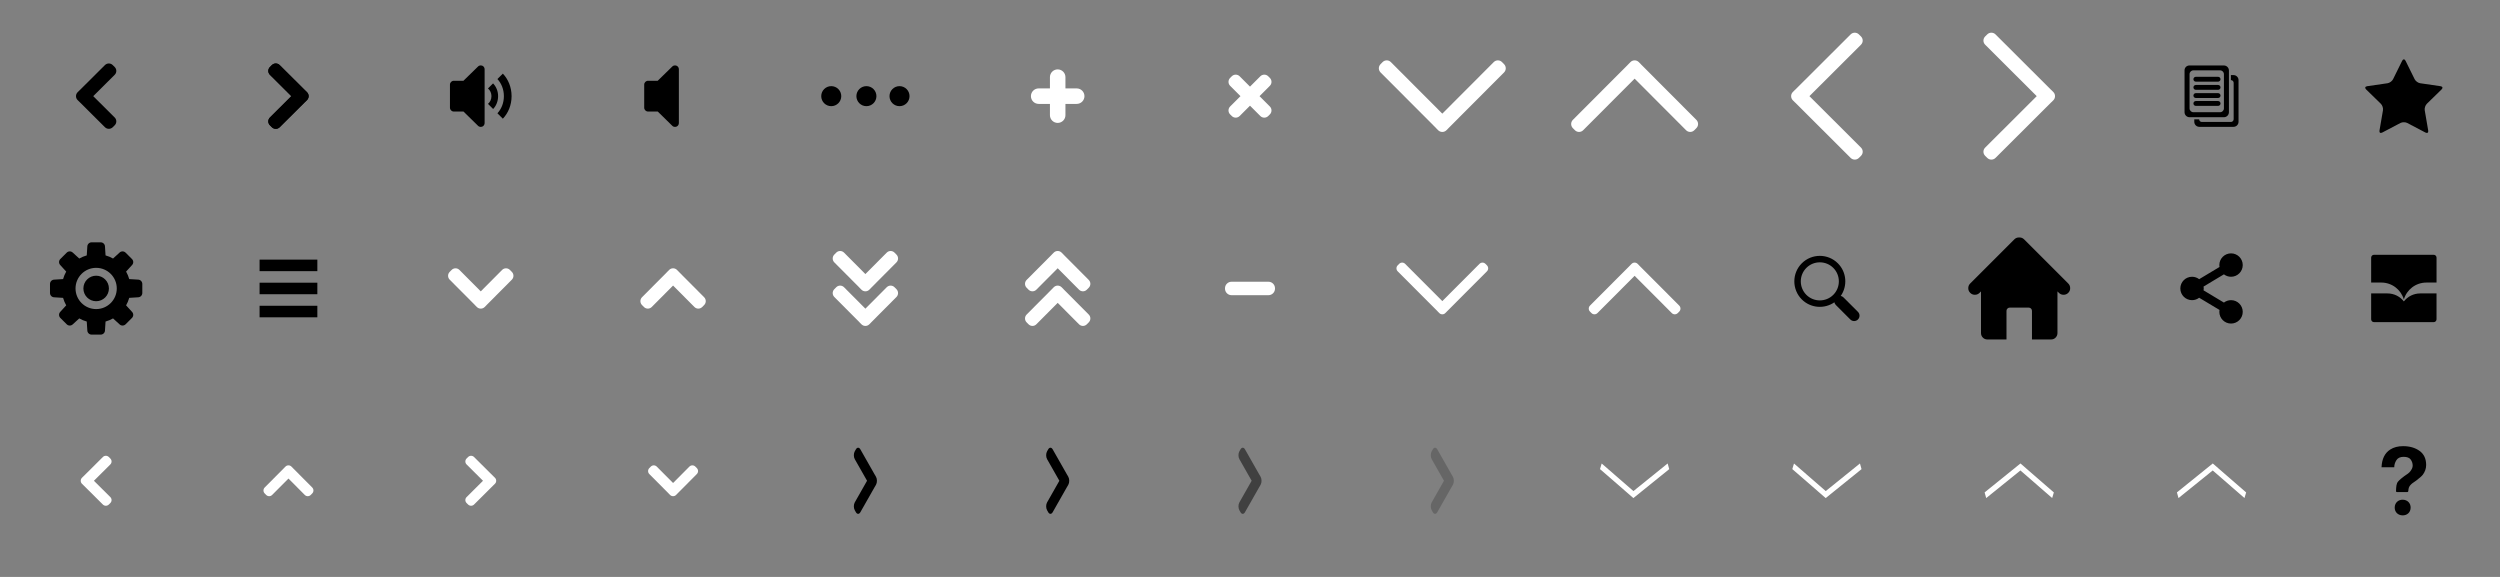 <?xml version="1.0" encoding="utf-8"?>
<!-- Generator: Adobe Illustrator 16.0.0, SVG Export Plug-In . SVG Version: 6.00 Build 0)  -->
<!DOCTYPE svg PUBLIC "-//W3C//DTD SVG 1.1//EN" "http://www.w3.org/Graphics/SVG/1.1/DTD/svg11.dtd">
<svg version="1.1" xmlns="http://www.w3.org/2000/svg" xmlns:xlink="http://www.w3.org/1999/xlink" x="0px" y="0px" width="650px"
	 height="150px" viewBox="0 0 650 150" enable-background="new 0 0 650 150" xml:space="preserve">
<rect x="0" y="0" width="650" height="150" fill="#808080" stroke="none"/>
<g id="layer-set-12">
</g>
<g id="layer-set-11">
</g>
<g id="layer-set-10">
</g>
<g id="layer-set-9">
</g>
<g id="layer-set-8">
</g>
<g id="layer-set-7">
</g>
<g id="layer-set-6">
</g>
<g id="layer-set-5">
</g>
<g id="layer-set-4">
	<g>
		<g>
			<path d="M67.49,67.501v2.998h15.02v-2.998H67.49z M67.49,76.499h15.02v-2.998H67.49V76.499z M67.49,82.501h15.02v-3.002H67.49
				V82.501z"/>
		</g>
	</g>
	<path d="M125.383,17.076C125.259,17.025,125.129,17,125,17c-0.262,0-0.518,0.102-0.709,0.293L120.495,21h-2.504
		c-0.554,0-1.002,0.447-1.002,1v6c0,0.553,0.448,1,1.002,1h2.521l3.779,3.707C124.483,32.898,124.739,33,125,33
		c0.129,0,0.259-0.025,0.383-0.076C125.757,32.77,126,32.404,126,32V18C126,17.596,125.757,17.23,125.383,17.076z M128.196,21.682
		L126.875,23c0.541,0.451,0.904,1.168,0.904,2s-0.358,1.553-0.898,2.006l1.336,1.334c0.789-0.822,1.289-2.012,1.289-3.34
		C129.506,23.67,128.989,22.504,128.196,21.682z M130.741,19.141l-1.414,1.412c1.027,1.094,1.683,2.674,1.683,4.447
		s-0.654,3.354-1.681,4.449l1.412,1.41c1.39-1.458,2.271-3.534,2.271-5.859C133.01,22.674,132.129,20.598,130.741,19.141z"/>
	<g>
		<g>
			<path d="M175.89,17.076c-0.125-0.051-0.255-0.076-0.384-0.076c-0.262,0-0.518,0.102-0.709,0.293L171,21h-2.504
				c-0.553,0-1.002,0.447-1.002,1v6c0,0.553,0.449,1,1.002,1h2.521l3.779,3.707c0.191,0.191,0.447,0.293,0.709,0.293
				c0.129,0,0.259-0.025,0.384-0.076c0.373-0.154,0.616-0.52,0.616-0.924V18C176.506,17.596,176.263,17.23,175.89,17.076z"/>
		</g>
	</g>
	<g id="Cog_3_">
		<g>
			<path d="M35.877,72.702L33.6,72.561c-0.195-0.689-0.471-1.345-0.816-1.951l1.531-1.676c0.438-0.438,0.438-1.148,0-1.588
				l-1.66-1.658c-0.438-0.439-1.147-0.439-1.588,0l-1.676,1.53c-0.605-0.348-1.261-0.622-1.949-0.815l-0.144-2.277
				c0-0.623-0.501-1.124-1.124-1.124h-2.348c-0.623,0-1.124,0.501-1.124,1.124l-0.144,2.277c-0.688,0.193-1.344,0.469-1.949,0.815
				l-1.676-1.53c-0.439-0.439-1.148-0.439-1.588,0l-1.66,1.658c-0.438,0.438-0.438,1.148,0,1.588l1.531,1.676
				c-0.347,0.606-0.621,1.262-0.816,1.951l-2.277,0.143c-0.623,0-1.123,0.5-1.123,1.123v2.35c0,0.623,0.5,1.123,1.123,1.123
				l2.277,0.141c0.195,0.689,0.471,1.345,0.816,1.951l-1.531,1.674c-0.438,0.439-0.438,1.15,0,1.59l1.66,1.658
				c0.438,0.439,1.147,0.439,1.588,0l1.676-1.53c0.605,0.347,1.261,0.622,1.949,0.815l0.144,2.277c0,0.623,0.501,1.124,1.124,1.124
				h2.348c0.623,0,1.124-0.501,1.124-1.124l0.144-2.277c0.688-0.193,1.344-0.47,1.949-0.815l1.676,1.53
				c0.439,0.439,1.148,0.439,1.588,0l1.66-1.658c0.438-0.438,0.438-1.149,0-1.59l-1.531-1.674c0.347-0.606,0.621-1.262,0.816-1.951
				l2.277-0.143c0.622,0,1.123-0.5,1.123-1.123v-2.35C37,73.202,36.499,72.702,35.877,72.702z M25,80.361
				c-2.962,0-5.361-2.399-5.361-5.361s2.399-5.361,5.361-5.361c2.961,0,5.361,2.399,5.361,5.361S27.961,80.361,25,80.361z
				 M25,71.682c-1.833,0-3.318,1.485-3.318,3.318s1.485,3.318,3.318,3.318s3.318-1.485,3.318-3.318S26.833,71.682,25,71.682z"/>
		</g>
	</g>
	<path d="M75.756,24.998l-5.578,5.553c-0.561,0.56-0.561,1.464,0,2.021l0.508,0.505c0.562,0.559,1.471,0.559,2.031,0l6.564-6.535
		c0.012-0.009,0.023-0.012,0.033-0.021l0.508-0.506c0.283-0.28,0.422-0.649,0.42-1.017c0.002-0.366-0.137-0.734-0.42-1.016
		l-0.508-0.504c-0.01-0.011-0.023-0.014-0.033-0.023l-6.564-6.533c-0.562-0.559-1.471-0.559-2.031,0l-0.508,0.504
		c-0.561,0.559-0.561,1.463,0,2.021L75.756,24.998z"/>
	<path d="M24.244,25l5.578-5.551c0.562-0.56,0.562-1.464,0-2.021l-0.508-0.505c-0.562-0.559-1.471-0.559-2.03,0l-6.565,6.536
		c-0.012,0.008-0.023,0.011-0.033,0.02l-0.509,0.506c-0.28,0.281-0.421,0.649-0.419,1.016c-0.002,0.367,0.139,0.735,0.419,1.017
		l0.509,0.503c0.01,0.012,0.023,0.014,0.033,0.024l6.565,6.534c0.562,0.557,1.47,0.557,2.03,0l0.508-0.504
		c0.562-0.56,0.562-1.464,0-2.023L24.244,25z"/>
	<path d="M75.757,24.999l-5.578,5.552c-0.562,0.56-0.562,1.464,0,2.021l0.508,0.505c0.562,0.559,1.471,0.559,2.03,0l6.565-6.535
		c0.012-0.009,0.023-0.012,0.033-0.021l0.509-0.506c0.28-0.28,0.421-0.649,0.419-1.016c0.002-0.367-0.139-0.735-0.419-1.017
		l-0.509-0.503c-0.01-0.012-0.023-0.014-0.033-0.024l-6.565-6.533c-0.562-0.558-1.47-0.558-2.03,0l-0.508,0.504
		c-0.562,0.559-0.562,1.463,0,2.022L75.757,24.999z"/>
	<path fill="#FFFFFF" d="M125.58,125l-4.266,4.244c-0.43,0.428-0.43,1.119,0,1.545l0.389,0.387c0.429,0.428,1.124,0.428,1.552,0
		l5.021-4.996c0.009-0.008,0.019-0.01,0.025-0.018l0.389-0.387c0.215-0.213,0.321-0.496,0.319-0.775
		c0.001-0.281-0.104-0.562-0.319-0.777l-0.389-0.385c-0.007-0.008-0.02-0.01-0.025-0.018l-5.021-4.996
		c-0.429-0.426-1.124-0.426-1.552,0l-0.389,0.385c-0.43,0.428-0.43,1.119,0,1.547L125.58,125z"/>
	<path fill="#FFFFFF" d="M24.42,125l4.266-4.244c0.43-0.428,0.43-1.119,0-1.545l-0.389-0.387c-0.429-0.428-1.124-0.428-1.552,0
		l-5.021,4.996c-0.009,0.008-0.019,0.01-0.025,0.018l-0.389,0.387c-0.215,0.213-0.321,0.496-0.319,0.775
		c-0.001,0.281,0.104,0.562,0.319,0.777l0.389,0.385c0.007,0.01,0.02,0.012,0.025,0.02l5.021,4.994c0.429,0.428,1.124,0.428,1.552,0
		l0.389-0.385c0.43-0.428,0.43-1.119,0-1.547L24.42,125z"/>
	<path fill="#FFFFFF" d="M125,75.758l-5.551-5.578c-0.561-0.562-1.465-0.562-2.021,0l-0.505,0.508c-0.56,0.561-0.56,1.47,0,2.029
		l6.536,6.565c0.008,0.013,0.012,0.024,0.02,0.034l0.506,0.508c0.281,0.281,0.649,0.421,1.017,0.419
		c0.367,0.002,0.735-0.138,1.017-0.419l0.504-0.508c0.012-0.01,0.014-0.024,0.023-0.034l6.534-6.565c0.558-0.561,0.558-1.47,0-2.029
		l-0.504-0.508c-0.56-0.562-1.464-0.562-2.023,0L125,75.758z"/>
	<path fill="#FFFFFF" d="M425.001,71.713l9.667,9.688c0.429,0.431,1.122,0.432,1.548,0l0.387-0.39c0.428-0.429,0.428-1.125,0-1.555
		l-10.422-10.444c-0.005-0.009-0.008-0.019-0.016-0.027l-0.387-0.389c-0.215-0.215-0.497-0.322-0.778-0.32
		c-0.281-0.002-0.562,0.106-0.778,0.322l-0.385,0.387c-0.008,0.009-0.011,0.02-0.02,0.027l-10.42,10.444
		c-0.426,0.429-0.426,1.125,0,1.554l0.388,0.391c0.427,0.43,1.12,0.43,1.549,0L425.001,71.713z"/>
	<path fill="#FFFFFF" d="M375,78.287l-9.667-9.688c-0.429-0.431-1.122-0.432-1.548,0l-0.387,0.39c-0.428,0.429-0.428,1.125,0,1.555
		l10.422,10.445c0.005,0.008,0.008,0.018,0.016,0.026l0.387,0.389c0.215,0.215,0.498,0.322,0.778,0.32
		c0.281,0.002,0.562-0.106,0.778-0.322l0.385-0.387c0.008-0.009,0.011-0.02,0.02-0.026l10.42-10.445
		c0.426-0.429,0.426-1.125,0-1.554l-0.388-0.391c-0.427-0.43-1.12-0.43-1.549,0L375,78.287z"/>
	<path fill="#FFFFFF" d="M174.999,74.243l5.552,5.578c0.56,0.562,1.464,0.562,2.021,0l0.506-0.508c0.559-0.561,0.559-1.471,0-2.03
		l-6.537-6.565c-0.008-0.012-0.01-0.023-0.02-0.033l-0.506-0.508c-0.281-0.281-0.648-0.422-1.016-0.42
		c-0.367-0.002-0.735,0.139-1.018,0.42l-0.503,0.508c-0.012,0.01-0.014,0.023-0.024,0.033l-6.533,6.565
		c-0.557,0.562-0.557,1.47,0,2.03l0.504,0.508c0.559,0.562,1.464,0.562,2.023,0L174.999,74.243z"/>
	<g>
		<path fill="#FFFFFF" d="M275,78.743l5.551,5.578c0.561,0.562,1.465,0.562,2.021,0l0.505-0.508c0.559-0.562,0.559-1.471,0-2.03
			l-6.536-6.565c-0.008-0.012-0.012-0.023-0.02-0.033l-0.506-0.509c-0.281-0.28-0.649-0.421-1.017-0.419
			c-0.367-0.002-0.735,0.139-1.017,0.419l-0.504,0.509c-0.012,0.01-0.014,0.023-0.023,0.033l-6.534,6.565
			c-0.557,0.562-0.557,1.47,0,2.03l0.504,0.508c0.56,0.562,1.464,0.562,2.023,0L275,78.743z"/>
		<path fill="#FFFFFF" d="M275,69.744l5.551,5.578c0.561,0.562,1.465,0.562,2.021,0l0.505-0.509c0.559-0.561,0.559-1.469,0-2.029
			l-6.536-6.564c-0.008-0.013-0.012-0.025-0.02-0.035l-0.506-0.508c-0.281-0.281-0.649-0.421-1.017-0.419
			c-0.367-0.002-0.735,0.138-1.017,0.419l-0.504,0.508c-0.012,0.01-0.014,0.024-0.023,0.035l-6.534,6.564
			c-0.557,0.561-0.557,1.47,0,2.029l0.504,0.509c0.56,0.562,1.464,0.562,2.023,0L275,69.744z"/>
	</g>
	<g id="XMLID_1_">
		<path fill="#FFFFFF" d="M225,71.258l-5.551-5.578c-0.561-0.562-1.465-0.562-2.021,0l-0.505,0.508c-0.56,0.562-0.56,1.471,0,2.03
			l6.536,6.565c0.008,0.012,0.012,0.023,0.02,0.033l0.506,0.508c0.281,0.281,0.649,0.422,1.017,0.42
			c0.367,0.002,0.735-0.139,1.017-0.42l0.504-0.508c0.012-0.01,0.014-0.023,0.023-0.033l6.534-6.565c0.558-0.562,0.558-1.47,0-2.03
			l-0.504-0.508c-0.56-0.562-1.464-0.562-2.022,0L225,71.258z"/>
		<path fill="#FFFFFF" d="M225,80.257l-5.551-5.578c-0.561-0.562-1.465-0.562-2.021,0l-0.505,0.508c-0.56,0.562-0.56,1.47,0,2.03
			l6.536,6.564c0.008,0.013,0.012,0.024,0.02,0.035l0.506,0.508c0.281,0.281,0.649,0.42,1.017,0.418
			c0.367,0.002,0.735-0.137,1.017-0.418l0.504-0.508c0.012-0.011,0.014-0.024,0.023-0.035l6.534-6.564
			c0.558-0.561,0.558-1.471,0-2.03l-0.504-0.508c-0.56-0.562-1.464-0.562-2.022,0L225,80.257z"/>
	</g>
	<g id="more_3_">
		<circle cx="216.125" cy="25" r="2.604"/>
		<circle cx="225.267" cy="25" r="2.604"/>
		<circle cx="233.874" cy="25" r="2.604"/>
	</g>
	<path fill="#FFFFFF" d="M327.476,25l2.689-2.689c0.566-0.566,0.566-1.486,0-2.053l-0.423-0.424c-0.567-0.567-1.486-0.567-2.054,0
		L325,22.522l-2.688-2.688c-0.567-0.567-1.486-0.567-2.054,0l-0.423,0.424c-0.566,0.566-0.566,1.486,0,2.053L322.524,25
		l-2.689,2.688c-0.566,0.567-0.566,1.486,0,2.054l0.423,0.423c0.567,0.567,1.486,0.567,2.054,0.001L325,27.478l2.688,2.689
		c0.566,0.566,1.485,0.566,2.054-0.001l0.423-0.423c0.566-0.567,0.566-1.486,0-2.054L327.476,25z"/>
	<path d="M225.433,124.998l-3.191,5.621c-0.322,0.566-0.322,1.48,0,2.045l0.291,0.512c0.32,0.566,0.84,0.566,1.16,0l3.758-6.615
		c0.006-0.01,0.015-0.012,0.021-0.021l0.291-0.512c0.161-0.283,0.24-0.658,0.239-1.029c0.001-0.371-0.078-0.744-0.239-1.027
		l-0.291-0.51c-0.006-0.012-0.015-0.014-0.021-0.023l-3.758-6.613c-0.32-0.564-0.84-0.564-1.16,0l-0.291,0.508
		c-0.322,0.566-0.322,1.482,0,2.049L225.433,124.998z"/>
	<path opacity="0.2" enable-background="new    " d="M375.434,124.998l-3.191,5.621c-0.322,0.566-0.322,1.48,0,2.045l0.291,0.512
		c0.32,0.566,0.84,0.566,1.16,0l3.758-6.615c0.006-0.01,0.014-0.012,0.02-0.021l0.291-0.512c0.16-0.283,0.24-0.658,0.238-1.029
		c0.001-0.371-0.079-0.744-0.238-1.029l-0.291-0.508c-0.006-0.012-0.015-0.014-0.02-0.023l-3.758-6.613
		c-0.32-0.564-0.84-0.564-1.16,0l-0.291,0.508c-0.322,0.566-0.322,1.482,0,2.049L375.434,124.998z"/>
	<path d="M275.434,124.998l-3.191,5.621c-0.322,0.566-0.322,1.48,0,2.045l0.291,0.512c0.32,0.566,0.84,0.566,1.16,0l3.758-6.615
		c0.006-0.01,0.014-0.012,0.02-0.021l0.291-0.512c0.16-0.283,0.24-0.658,0.238-1.029c0.001-0.371-0.079-0.744-0.238-1.027
		l-0.291-0.51c-0.006-0.012-0.015-0.014-0.02-0.023l-3.758-6.613c-0.32-0.564-0.84-0.564-1.16,0l-0.291,0.508
		c-0.322,0.566-0.322,1.482,0,2.049L275.434,124.998z"/>
	<path opacity="0.5" enable-background="new    " d="M325.433,124.998l-3.19,5.621c-0.322,0.566-0.322,1.48,0,2.045l0.291,0.512
		c0.319,0.566,0.839,0.566,1.159,0l3.758-6.615c0.006-0.01,0.014-0.012,0.019-0.021l0.291-0.512
		c0.161-0.283,0.241-0.658,0.239-1.029c0.001-0.371-0.079-0.744-0.239-1.029l-0.291-0.508c-0.005-0.012-0.015-0.014-0.019-0.023
		l-3.758-6.613c-0.32-0.564-0.84-0.564-1.159,0l-0.291,0.508c-0.322,0.566-0.322,1.482,0,2.049L325.433,124.998z"/>
	<path fill="#FFFFFF" d="M331.5,75.05c0,0.935-0.766,1.7-1.7,1.7h-9.6c-0.935,0-1.7-0.766-1.7-1.7v-0.1c0-0.935,0.766-1.7,1.7-1.7
		h9.6c0.935,0,1.7,0.766,1.7,1.7V75.05z"/>
	<path fill="#FFFFFF" d="M279.943,27.015h-2.928v2.928c0,1.113-0.902,2.015-2.016,2.015s-2.016-0.902-2.016-2.015v-2.928h-2.928
		c-1.113,0-2.015-0.902-2.015-2.015s0.901-2.015,2.015-2.015h2.928v-2.928c0-1.113,0.902-2.015,2.016-2.015s2.016,0.902,2.016,2.015
		v2.928h2.928c1.113,0,2.015,0.902,2.015,2.015S281.057,27.015,279.943,27.015z"/>
	<polygon fill="#FFFFFF" points="424.68,129.5 416,121.967 416.436,120.51 424.693,127.68 433.589,120.5 434,121.977 	"/>
	<polygon fill="#FFFFFF" points="474.68,129.5 466,121.967 466.436,120.51 474.693,127.68 483.589,120.5 484,121.977 	"/>
	<polygon fill="#FFFFFF" points="575.32,120.5 584,128.035 583.564,129.49 575.307,122.32 566.411,129.5 566,128.023 	"/>
	<polygon fill="#FFFFFF" points="525.32,120.5 534,128.035 533.564,129.49 525.307,122.32 516.411,129.5 516,128.023 	"/>
	<path d="M537.747,76.139c-0.337,0.338-0.742,0.504-1.217,0.504s-0.875-0.162-1.203-0.49l-0.389-0.389v10.842
		c0,0.449-0.16,0.836-0.479,1.166c-0.318,0.328-0.711,0.49-1.178,0.49h-4.969v-7.451c0-0.226-0.082-0.418-0.246-0.584
		c-0.164-0.164-0.357-0.246-0.582-0.246h-4.969c-0.224,0-0.418,0.082-0.582,0.246s-0.246,0.358-0.246,0.584v7.451h-4.969
		c-0.466,0-0.859-0.164-1.178-0.49c-0.319-0.328-0.479-0.717-0.479-1.166V75.764l-0.39,0.389c-0.327,0.328-0.728,0.49-1.202,0.49
		s-0.88-0.166-1.216-0.504c-0.337-0.336-0.505-0.74-0.505-1.216c0-0.474,0.164-0.875,0.492-1.202l11.488-11.488
		c0.346-0.346,0.769-0.51,1.269-0.492c0.5-0.018,0.923,0.146,1.269,0.492l11.488,11.488c0.328,0.327,0.492,0.729,0.492,1.202
		C538.252,75.396,538.083,75.803,537.747,76.139z"/>
	<path d="M580.071,78.04c-0.698,0-1.338,0.235-1.85,0.631l-5.293-3.174c0.025-0.162,0.043-0.329,0.043-0.498
		c0-0.17-0.018-0.335-0.043-0.498l5.293-3.174c0.512,0.396,1.15,0.631,1.85,0.631c1.679,0,3.041-1.362,3.041-3.042
		s-1.362-3.042-3.041-3.042c-1.68,0-3.043,1.362-3.043,3.042c0,0.169,0.019,0.336,0.045,0.498l-5.292,3.175
		c-0.513-0.396-1.152-0.631-1.851-0.631c-1.681,0-3.043,1.36-3.043,3.042c0,1.68,1.362,3.042,3.043,3.042
		c0.697,0,1.338-0.235,1.851-0.63l5.292,3.174c-0.026,0.163-0.045,0.328-0.045,0.498c0,1.68,1.363,3.042,3.043,3.042
		c1.679,0,3.041-1.362,3.041-3.042C583.112,79.402,581.75,78.04,580.071,78.04z"/>
	<path fill="#FFFFFF" d="M75,124.422l4.244,4.266c0.428,0.43,1.119,0.43,1.545,0l0.387-0.391c0.428-0.428,0.428-1.123,0-1.551
		l-4.996-5.021c-0.008-0.008-0.01-0.018-0.017-0.025l-0.388-0.387c-0.213-0.217-0.496-0.322-0.775-0.32
		c-0.281-0.002-0.562,0.104-0.777,0.32l-0.385,0.387c-0.009,0.008-0.011,0.018-0.02,0.025l-4.994,5.021
		c-0.428,0.428-0.428,1.123,0,1.551l0.385,0.391c0.428,0.43,1.119,0.43,1.547,0L75,124.422z"/>
	<path fill="#FFFFFF" d="M175,125.58l-4.244-4.266c-0.428-0.43-1.119-0.43-1.545,0l-0.387,0.389c-0.428,0.428-0.428,1.123,0,1.551
		l4.996,5.021c0.008,0.008,0.01,0.018,0.017,0.025l0.388,0.389c0.213,0.215,0.496,0.32,0.775,0.318
		c0.281,0.002,0.562-0.104,0.777-0.318l0.385-0.389c0.009-0.008,0.011-0.02,0.02-0.025l4.994-5.021c0.428-0.428,0.428-1.123,0-1.551
		l-0.385-0.389c-0.428-0.43-1.119-0.43-1.547,0L175,125.58z"/>
	<path fill="#FFFFFF" d="M425.001,20.45l13.379,13.408c0.592,0.595,1.551,0.596,2.143,0l0.533-0.541c0.594-0.594,0.592-1.557,0-2.15
		l-14.422-14.455c-0.006-0.011-0.01-0.025-0.021-0.036l-0.533-0.538c-0.299-0.298-0.689-0.447-1.078-0.443
		c-0.391-0.004-0.779,0.146-1.078,0.445l-0.533,0.536c-0.01,0.011-0.014,0.026-0.025,0.036l-14.422,14.456
		c-0.59,0.595-0.59,1.558,0,2.151l0.535,0.539c0.592,0.596,1.551,0.596,2.145,0L425.001,20.45z"/>
	<path fill="#FFFFFF" d="M374.999,29.55l-13.377-13.408c-0.594-0.595-1.553-0.596-2.145,0l-0.533,0.541
		c-0.594,0.594-0.592,1.557,0,2.15l14.422,14.455c0.008,0.011,0.012,0.025,0.021,0.036l0.535,0.538
		c0.297,0.298,0.688,0.447,1.078,0.443c0.389,0.004,0.777-0.146,1.076-0.445l0.533-0.536c0.012-0.011,0.016-0.026,0.025-0.036
		l14.422-14.456c0.59-0.595,0.59-1.558,0-2.151l-0.535-0.539c-0.592-0.596-1.551-0.596-2.145,0L374.999,29.55z"/>
	<path fill="#FFFFFF" d="M529.55,25l-13.408,13.378c-0.596,0.593-0.596,1.552,0,2.144l0.541,0.533c0.594,0.594,1.557,0.592,2.15,0
		l14.455-14.421c0.01-0.007,0.025-0.011,0.035-0.021l0.539-0.534c0.297-0.298,0.447-0.688,0.443-1.078
		c0.004-0.39-0.146-0.778-0.445-1.077l-0.537-0.533c-0.01-0.011-0.025-0.015-0.035-0.025L518.831,8.942
		c-0.594-0.59-1.557-0.59-2.15,0l-0.539,0.535c-0.596,0.592-0.596,1.551,0,2.145L529.55,25z"/>
	<path fill="#FFFFFF" d="M470.45,25l13.408-13.378c0.594-0.593,0.596-1.552,0-2.144l-0.541-0.533c-0.594-0.594-1.557-0.592-2.15,0
		l-14.455,14.422c-0.012,0.007-0.025,0.011-0.035,0.021l-0.539,0.534c-0.299,0.298-0.447,0.688-0.443,1.078
		c-0.004,0.39,0.146,0.778,0.445,1.077l0.537,0.533c0.01,0.011,0.025,0.015,0.035,0.025l14.455,14.422
		c0.596,0.59,1.559,0.59,2.152,0l0.539-0.536c0.596-0.591,0.596-1.551,0-2.145L470.45,25z"/>
	<g>
		<g>
			<g>
				<path d="M579.521,18.33c0-0.723-0.586-1.307-1.307-1.307h-8.979c-0.692,0-1.254,0.562-1.254,1.254v10.895
					c0,0.723,0.584,1.307,1.307,1.307h8.925c0.722,0,1.308-0.584,1.308-1.307V18.33L579.521,18.33z M578.219,28.184
					c0,0.549-0.443,0.993-0.992,0.993h-6.949c-0.549,0-0.993-0.444-0.993-0.993v-8.9c0-0.549,0.444-0.993,0.993-0.993h6.949
					c0.547,0,0.992,0.444,0.992,0.993V28.184L578.219,28.184z"/>
				<path d="M580.034,19.523v1.301c0.396,0,0.718,0.322,0.718,0.718v9.45c0,0.396-0.32,0.718-0.718,0.718h-7.566
					c-0.378,0-0.685-0.306-0.685-0.685h-1.268v0.645c0,0.723,0.584,1.307,1.307,1.307h8.89c0.722,0,1.306-0.584,1.306-1.307V20.829
					c0-0.722-0.584-1.306-1.306-1.306H580.034z"/>
				<path d="M570.927,21.234h5.765c0.354,0,0.641-0.279,0.641-0.633c0-0.354-0.287-0.635-0.641-0.635h-5.765
					c-0.354,0-0.64,0.28-0.64,0.635C570.287,20.955,570.573,21.234,570.927,21.234z"/>
				<path d="M570.927,23.355h5.765c0.354,0,0.641-0.279,0.641-0.633s-0.287-0.634-0.641-0.634h-5.765
					c-0.354,0-0.64,0.279-0.64,0.634C570.287,23.076,570.573,23.355,570.927,23.355z"/>
				<path d="M570.927,25.479h5.765c0.354,0,0.641-0.279,0.641-0.633s-0.287-0.633-0.641-0.633h-5.765
					c-0.354,0-0.64,0.279-0.64,0.633S570.573,25.479,570.927,25.479z"/>
				<path d="M570.927,27.533h5.765c0.354,0,0.641-0.279,0.641-0.633s-0.287-0.635-0.641-0.635h-5.765
					c-0.354,0-0.64,0.281-0.64,0.635S570.573,27.533,570.927,27.533z"/>
			</g>
		</g>
	</g>
	<g>
		<path d="M624.559,15.805c0.242-0.492,0.642-0.492,0.885,0l2.367,4.795c0.242,0.493,0.888,0.961,1.432,1.041l5.291,0.77
			c0.544,0.079,0.667,0.458,0.273,0.842l-3.83,3.732c-0.394,0.385-0.64,1.142-0.547,1.685l0.904,5.271
			c0.093,0.541-0.229,0.775-0.716,0.521l-4.731-2.487c-0.488-0.257-1.285-0.257-1.771,0l-4.732,2.487
			c-0.486,0.256-0.809,0.022-0.716-0.521l0.903-5.271c0.093-0.542-0.153-1.3-0.547-1.685l-3.83-3.731
			c-0.394-0.384-0.271-0.763,0.274-0.842l5.291-0.769c0.544-0.08,1.189-0.547,1.433-1.041L624.559,15.805z"/>
	</g>
	<g>
		<path d="M630.855,73.465h2.645V66.98c0-0.404-0.332-0.735-0.734-0.735h-15.529c-0.404,0-0.736,0.331-0.736,0.735v6.484h2.646
			c2.775,0,5.115,1.855,5.854,4.393C625.74,75.32,628.08,73.465,630.855,73.465z"/>
		<path d="M629.246,76.292c-1.727,0-3.258,0.813-4.246,2.075c-0.986-1.262-2.52-2.075-4.244-2.075H616.5v6.728
			c0,0.404,0.33,0.735,0.734,0.735h15.529c0.404,0,0.734-0.331,0.734-0.735v-6.728H629.246z"/>
	</g>
	<path d="M477.846,68.464c-2.586-2.586-6.796-2.586-9.383,0c-2.584,2.587-2.584,6.794,0,9.382c2.305,2.301,5.891,2.547,8.475,0.75
		c0.056,0.258,0.181,0.504,0.381,0.703l3.763,3.766c0.55,0.549,1.438,0.549,1.981,0c0.551-0.547,0.551-1.434,0-1.981l-3.765-3.767
		c-0.2-0.199-0.446-0.322-0.702-0.377C480.395,74.352,480.148,70.766,477.846,68.464L477.846,68.464z M476.654,76.657
		c-1.93,1.93-5.072,1.93-7.002,0c-1.928-1.933-1.928-5.072,0-7.005c1.931-1.93,5.072-1.93,7.002,0
		C478.585,71.585,478.585,74.725,476.654,76.657L476.654,76.657z"/>
</g>
<g id="layer-set-3">
</g>
<g id="layer-set-2">
	<g>
		<path d="M629.088,117.234c-1.14-0.822-2.572-1.234-4.295-1.234c-1.312,0-2.418,0.291-3.318,0.869
			c-1.426,0.904-2.185,2.443-2.275,4.613h3.306c0-0.633,0.185-1.24,0.554-1.828c0.369-0.586,0.994-0.879,1.877-0.879
			c0.897,0,1.517,0.238,1.854,0.713c0.339,0.479,0.508,1.006,0.508,1.582c0,0.504-0.252,0.965-0.556,1.383
			c-0.167,0.244-0.389,0.469-0.661,0.674c0,0-1.793,1.15-2.58,2.074c-0.457,0.535-0.498,1.338-0.538,2.49
			c-0.003,0.082,0.028,0.25,0.314,0.25c0.287,0,2.316,0,2.572,0c0.254,0,0.308-0.189,0.312-0.271
			c0.019-0.418,0.065-0.633,0.142-0.875c0.146-0.457,0.538-0.855,0.979-1.199l0.909-0.627c0.822-0.641,1.478-1.166,1.767-1.578
			c0.495-0.676,0.843-1.51,0.843-2.5C630.798,119.273,630.229,118.057,629.088,117.234z M624.739,129.924
			c-1.14-0.035-2.08,0.754-2.116,1.99c-0.036,1.234,0.859,2.051,1.998,2.084c1.189,0.035,2.105-0.729,2.141-1.963
			S625.93,129.959,624.739,129.924z"/>
	</g>
</g>
<g id="layer-set-1">
</g>
</svg>
